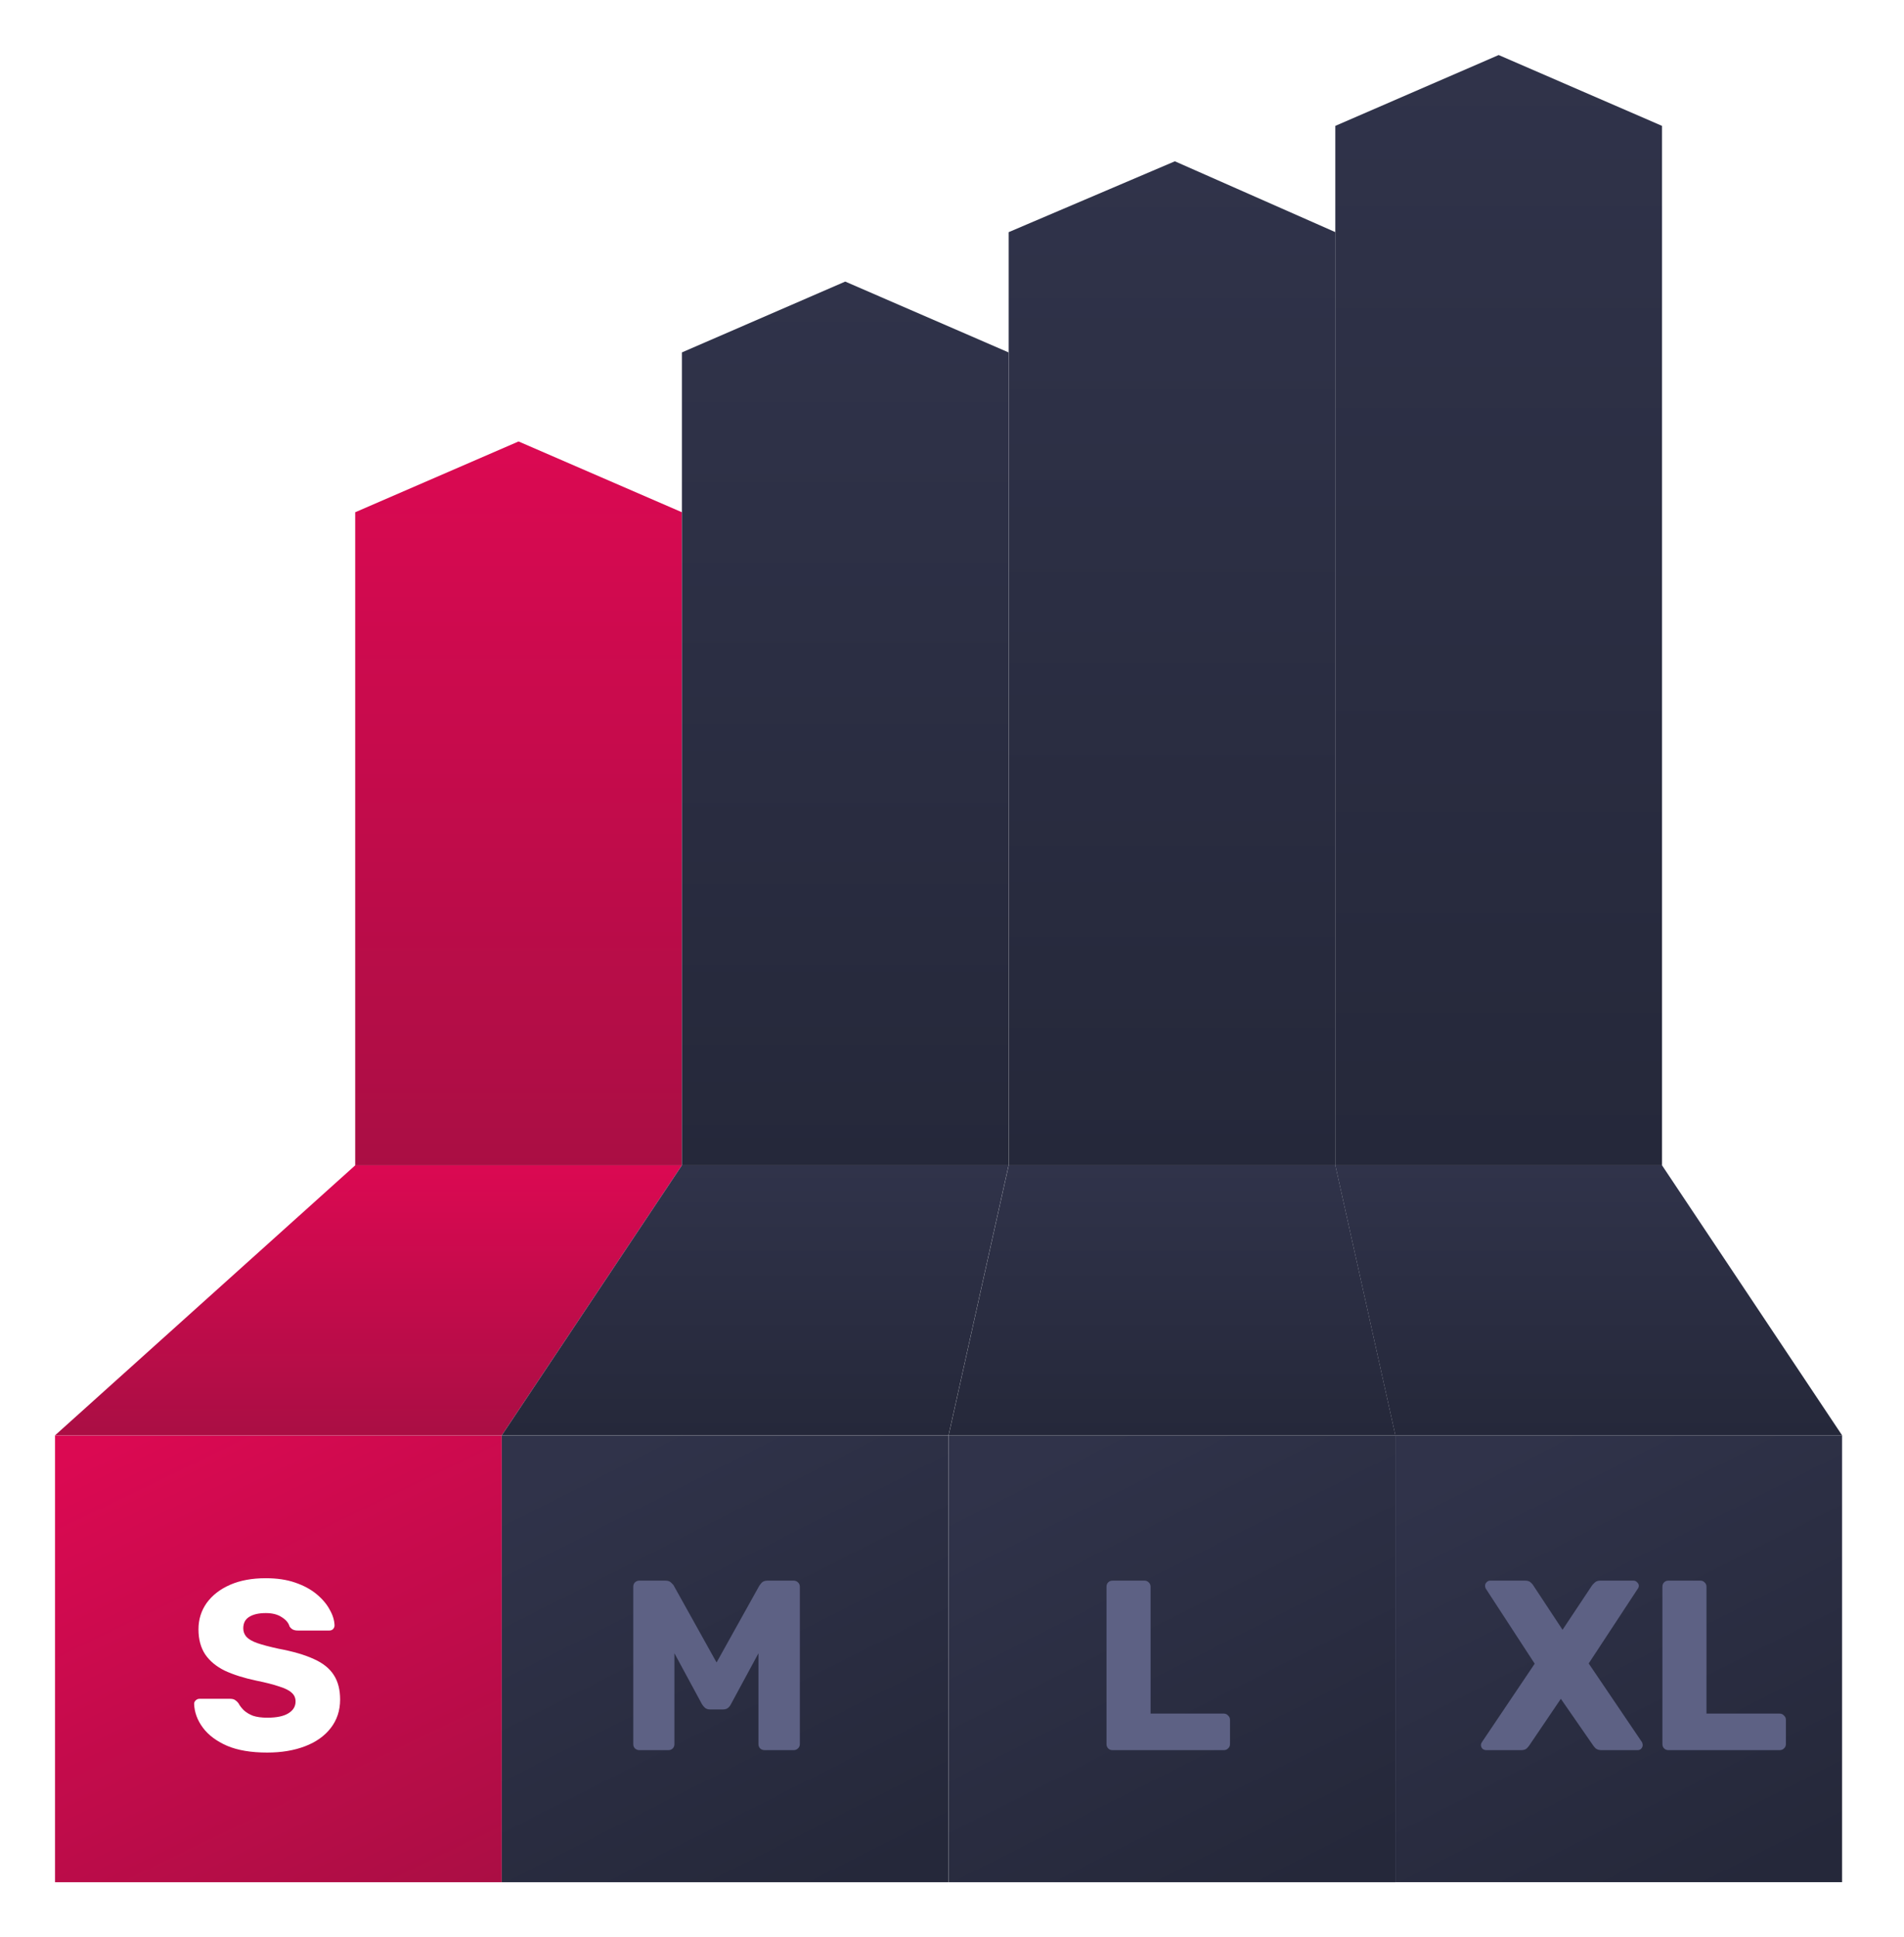 <svg width="173" height="176" viewBox="0 0 173 176" fill="none" xmlns="http://www.w3.org/2000/svg">
<g filter="url(#filter0_d_149_804)">
<path d="M5 130.407L5 171H45.593V130.407H5Z" fill="url(#paint0_linear_149_804)"/>
<path d="M32.274 46.538V105.87H61.96V46.538L47.117 40.107L32.274 46.538Z" fill="url(#paint1_linear_149_804)"/>
<path d="M32.275 105.87L5 130.402H45.593L61.956 105.87H32.275Z" fill="url(#paint2_linear_149_804)"/>
<path d="M24.282 159.22C22.815 159.22 21.598 159.015 20.63 158.604C19.662 158.179 18.929 157.629 18.43 156.954C17.931 156.279 17.667 155.561 17.638 154.798C17.638 154.681 17.682 154.578 17.77 154.49C17.873 154.387 17.99 154.336 18.122 154.336H20.894C21.099 154.336 21.253 154.373 21.356 154.446C21.473 154.519 21.576 154.615 21.664 154.732C21.781 154.952 21.943 155.165 22.148 155.37C22.368 155.575 22.647 155.744 22.984 155.876C23.336 155.993 23.769 156.052 24.282 156.052C25.133 156.052 25.771 155.92 26.196 155.656C26.636 155.392 26.856 155.033 26.856 154.578C26.856 154.255 26.739 153.991 26.504 153.786C26.269 153.566 25.888 153.375 25.36 153.214C24.847 153.038 24.157 152.862 23.292 152.686C22.177 152.451 21.224 152.151 20.432 151.784C19.655 151.403 19.061 150.911 18.65 150.31C18.239 149.694 18.034 148.931 18.034 148.022C18.034 147.127 18.283 146.328 18.782 145.624C19.295 144.92 20.007 144.37 20.916 143.974C21.825 143.578 22.903 143.38 24.15 143.38C25.162 143.38 26.049 143.512 26.812 143.776C27.589 144.04 28.242 144.392 28.77 144.832C29.298 145.272 29.694 145.741 29.958 146.24C30.237 146.724 30.383 147.201 30.398 147.67C30.398 147.787 30.354 147.897 30.266 148C30.178 148.088 30.068 148.132 29.936 148.132H27.032C26.871 148.132 26.731 148.103 26.614 148.044C26.497 147.985 26.394 147.89 26.306 147.758C26.218 147.435 25.983 147.157 25.602 146.922C25.235 146.673 24.751 146.548 24.15 146.548C23.505 146.548 22.999 146.665 22.632 146.9C22.28 147.12 22.104 147.465 22.104 147.934C22.104 148.227 22.199 148.484 22.39 148.704C22.595 148.924 22.925 149.115 23.38 149.276C23.849 149.437 24.487 149.606 25.294 149.782C26.629 150.031 27.707 150.347 28.528 150.728C29.349 151.095 29.951 151.579 30.332 152.18C30.713 152.767 30.904 153.507 30.904 154.402C30.904 155.399 30.618 156.265 30.046 156.998C29.489 157.717 28.711 158.267 27.714 158.648C26.717 159.029 25.573 159.22 24.282 159.22Z" fill="white"/>
<path d="M45.593 130.407V171H86.186V130.407H45.593Z" fill="url(#paint3_linear_149_804)"/>
<path d="M61.96 32.017V105.87H91.641V32.017L76.798 25.581L61.96 32.017Z" fill="url(#paint4_linear_149_804)"/>
<path d="M61.956 105.87L45.593 130.402H86.186L91.641 105.87H61.956Z" fill="url(#paint5_linear_149_804)"/>
<path d="M58.09 159C57.943 159 57.811 158.949 57.694 158.846C57.591 158.743 57.54 158.611 57.54 158.45V144.15C57.54 143.989 57.591 143.857 57.694 143.754C57.811 143.651 57.943 143.6 58.09 143.6H60.466C60.701 143.6 60.877 143.666 60.994 143.798C61.126 143.915 61.207 144.011 61.236 144.084L65.108 151.036L68.98 144.084C69.024 144.011 69.097 143.915 69.2 143.798C69.317 143.666 69.501 143.6 69.75 143.6H72.104C72.265 143.6 72.397 143.651 72.5 143.754C72.617 143.857 72.676 143.989 72.676 144.15V158.45C72.676 158.611 72.617 158.743 72.5 158.846C72.397 158.949 72.265 159 72.104 159H69.486C69.325 159 69.185 158.949 69.068 158.846C68.965 158.743 68.914 158.611 68.914 158.45V150.2L66.428 154.798C66.369 154.93 66.281 155.047 66.164 155.15C66.047 155.253 65.885 155.304 65.68 155.304H64.536C64.331 155.304 64.169 155.253 64.052 155.15C63.935 155.047 63.839 154.93 63.766 154.798L61.28 150.2V158.45C61.28 158.611 61.229 158.743 61.126 158.846C61.023 158.949 60.891 159 60.73 159H58.09Z" fill="#5D6184"/>
<path d="M86.193 130.407V171H126.786V130.407H86.193Z" fill="url(#paint6_linear_149_804)"/>
<path d="M91.649 21.091V105.87H121.335V21.091L106.75 14.654L91.649 21.091Z" fill="url(#paint7_linear_149_804)"/>
<path d="M91.649 105.871L86.193 130.403H126.791L121.335 105.871H91.649Z" fill="url(#paint8_linear_149_804)"/>
<path d="M101.09 159C100.929 159 100.797 158.949 100.694 158.846C100.591 158.743 100.54 158.611 100.54 158.45V144.15C100.54 143.989 100.591 143.857 100.694 143.754C100.797 143.651 100.929 143.6 101.09 143.6H103.994C104.141 143.6 104.265 143.651 104.368 143.754C104.485 143.857 104.544 143.989 104.544 144.15V155.678H111.188C111.349 155.678 111.481 155.737 111.584 155.854C111.701 155.957 111.76 156.089 111.76 156.25V158.45C111.76 158.611 111.701 158.743 111.584 158.846C111.481 158.949 111.349 159 111.188 159H101.09Z" fill="#5D6184"/>
<path d="M126.779 130.402V170.995H167.372V130.402H126.779Z" fill="url(#paint9_linear_149_804)"/>
<path d="M121.328 11.436V105.87H151.014V11.436L136.171 5L121.328 11.436Z" fill="url(#paint10_linear_149_804)"/>
<path d="M121.328 105.87L126.784 130.402H167.377L151.014 105.87H121.328Z" fill="url(#paint11_linear_149_804)"/>
<path d="M135.045 159C134.913 159 134.796 158.956 134.693 158.868C134.605 158.765 134.561 158.655 134.561 158.538C134.561 158.494 134.569 158.45 134.583 158.406C134.598 158.362 134.62 158.318 134.649 158.274L139.445 151.146L135.001 144.326C134.957 144.238 134.935 144.15 134.935 144.062C134.935 143.945 134.979 143.842 135.067 143.754C135.155 143.651 135.265 143.6 135.397 143.6H138.587C138.807 143.6 138.976 143.659 139.093 143.776C139.211 143.879 139.291 143.974 139.335 144.062L141.975 148.066L144.637 144.062C144.696 143.974 144.784 143.879 144.901 143.776C145.019 143.659 145.187 143.6 145.407 143.6H148.421C148.553 143.6 148.663 143.651 148.751 143.754C148.854 143.842 148.905 143.945 148.905 144.062C148.905 144.165 148.876 144.253 148.817 144.326L144.351 151.124L149.191 158.274C149.221 158.318 149.235 158.362 149.235 158.406C149.25 158.45 149.257 158.494 149.257 158.538C149.257 158.655 149.213 158.765 149.125 158.868C149.037 158.956 148.927 159 148.795 159H145.517C145.297 159 145.121 158.949 144.989 158.846C144.872 158.729 144.791 158.633 144.747 158.56L141.821 154.336L138.961 158.56C138.917 158.633 138.837 158.729 138.719 158.846C138.602 158.949 138.433 159 138.213 159H135.045ZM151.599 159C151.437 159 151.305 158.949 151.203 158.846C151.1 158.743 151.049 158.611 151.049 158.45V144.15C151.049 143.989 151.1 143.857 151.203 143.754C151.305 143.651 151.437 143.6 151.599 143.6H154.503C154.649 143.6 154.774 143.651 154.877 143.754C154.994 143.857 155.053 143.989 155.053 144.15V155.678H161.697C161.858 155.678 161.99 155.737 162.093 155.854C162.21 155.957 162.269 156.089 162.269 156.25V158.45C162.269 158.611 162.21 158.743 162.093 158.846C161.99 158.949 161.858 159 161.697 159H151.599Z" fill="#5D6184"/>
</g>
<defs>
<filter id="filter0_d_149_804" x="0.049" y="0.049" width="172.279" height="175.902" filterUnits="userSpaceOnUse" color-interpolation-filters="sRGB">
<feFlood flood-opacity="0" result="BackgroundImageFix"/>
<feColorMatrix in="SourceAlpha" type="matrix" values="0 0 0 0 0 0 0 0 0 0 0 0 0 0 0 0 0 0 127 0" result="hardAlpha"/>
<feOffset/>
<feGaussianBlur stdDeviation="2.475"/>
<feColorMatrix type="matrix" values="0 0 0 0 0 0 0 0 0 0 0 0 0 0 0 0 0 0 0.15 0"/>
<feBlend mode="normal" in2="BackgroundImageFix" result="effect1_dropShadow_149_804"/>
<feBlend mode="normal" in="SourceGraphic" in2="effect1_dropShadow_149_804" result="shape"/>
</filter>
<linearGradient id="paint0_linear_149_804" x1="2.525" y1="134.467" x2="25.299" y2="181.501" gradientUnits="userSpaceOnUse">
<stop stop-color="#DB0952"/>
<stop offset="1" stop-color="#AA0E44"/>
</linearGradient>
<linearGradient id="paint1_linear_149_804" x1="47.117" y1="40.107" x2="47.117" y2="105.87" gradientUnits="userSpaceOnUse">
<stop stop-color="#DB0952"/>
<stop offset="1" stop-color="#AA0E44"/>
</linearGradient>
<linearGradient id="paint2_linear_149_804" x1="33.478" y1="105.87" x2="33.478" y2="130.402" gradientUnits="userSpaceOnUse">
<stop stop-color="#DB0952"/>
<stop offset="1" stop-color="#AA0E44"/>
</linearGradient>
<linearGradient id="paint3_linear_149_804" x1="57.727" y1="130.259" x2="78.274" y2="170.856" gradientUnits="userSpaceOnUse">
<stop stop-color="#30334A"/>
<stop offset="1" stop-color="#25283A"/>
</linearGradient>
<linearGradient id="paint4_linear_149_804" x1="76.8" y1="25.581" x2="76.8" y2="105.87" gradientUnits="userSpaceOnUse">
<stop stop-color="#30334A"/>
<stop offset="1" stop-color="#25283A"/>
</linearGradient>
<linearGradient id="paint5_linear_149_804" x1="68.617" y1="105.87" x2="68.617" y2="130.402" gradientUnits="userSpaceOnUse">
<stop stop-color="#30334A"/>
<stop offset="1" stop-color="#25283A"/>
</linearGradient>
<linearGradient id="paint6_linear_149_804" x1="98.328" y1="130.259" x2="118.874" y2="170.857" gradientUnits="userSpaceOnUse">
<stop stop-color="#30334A"/>
<stop offset="1" stop-color="#25283A"/>
</linearGradient>
<linearGradient id="paint7_linear_149_804" x1="106.492" y1="14.654" x2="106.492" y2="105.87" gradientUnits="userSpaceOnUse">
<stop stop-color="#30334A"/>
<stop offset="1" stop-color="#25283A"/>
</linearGradient>
<linearGradient id="paint8_linear_149_804" x1="106.492" y1="105.871" x2="106.492" y2="130.403" gradientUnits="userSpaceOnUse">
<stop stop-color="#30334A"/>
<stop offset="1" stop-color="#25283A"/>
</linearGradient>
<linearGradient id="paint9_linear_149_804" x1="138.914" y1="130.254" x2="159.46" y2="170.852" gradientUnits="userSpaceOnUse">
<stop stop-color="#30334A"/>
<stop offset="1" stop-color="#25283A"/>
</linearGradient>
<linearGradient id="paint10_linear_149_804" x1="136.171" y1="5" x2="136.171" y2="105.87" gradientUnits="userSpaceOnUse">
<stop stop-color="#30334A"/>
<stop offset="1" stop-color="#25283A"/>
</linearGradient>
<linearGradient id="paint11_linear_149_804" x1="144.352" y1="105.87" x2="144.352" y2="130.402" gradientUnits="userSpaceOnUse">
<stop stop-color="#30334A"/>
<stop offset="1" stop-color="#25283A"/>
</linearGradient>
</defs>
</svg>
